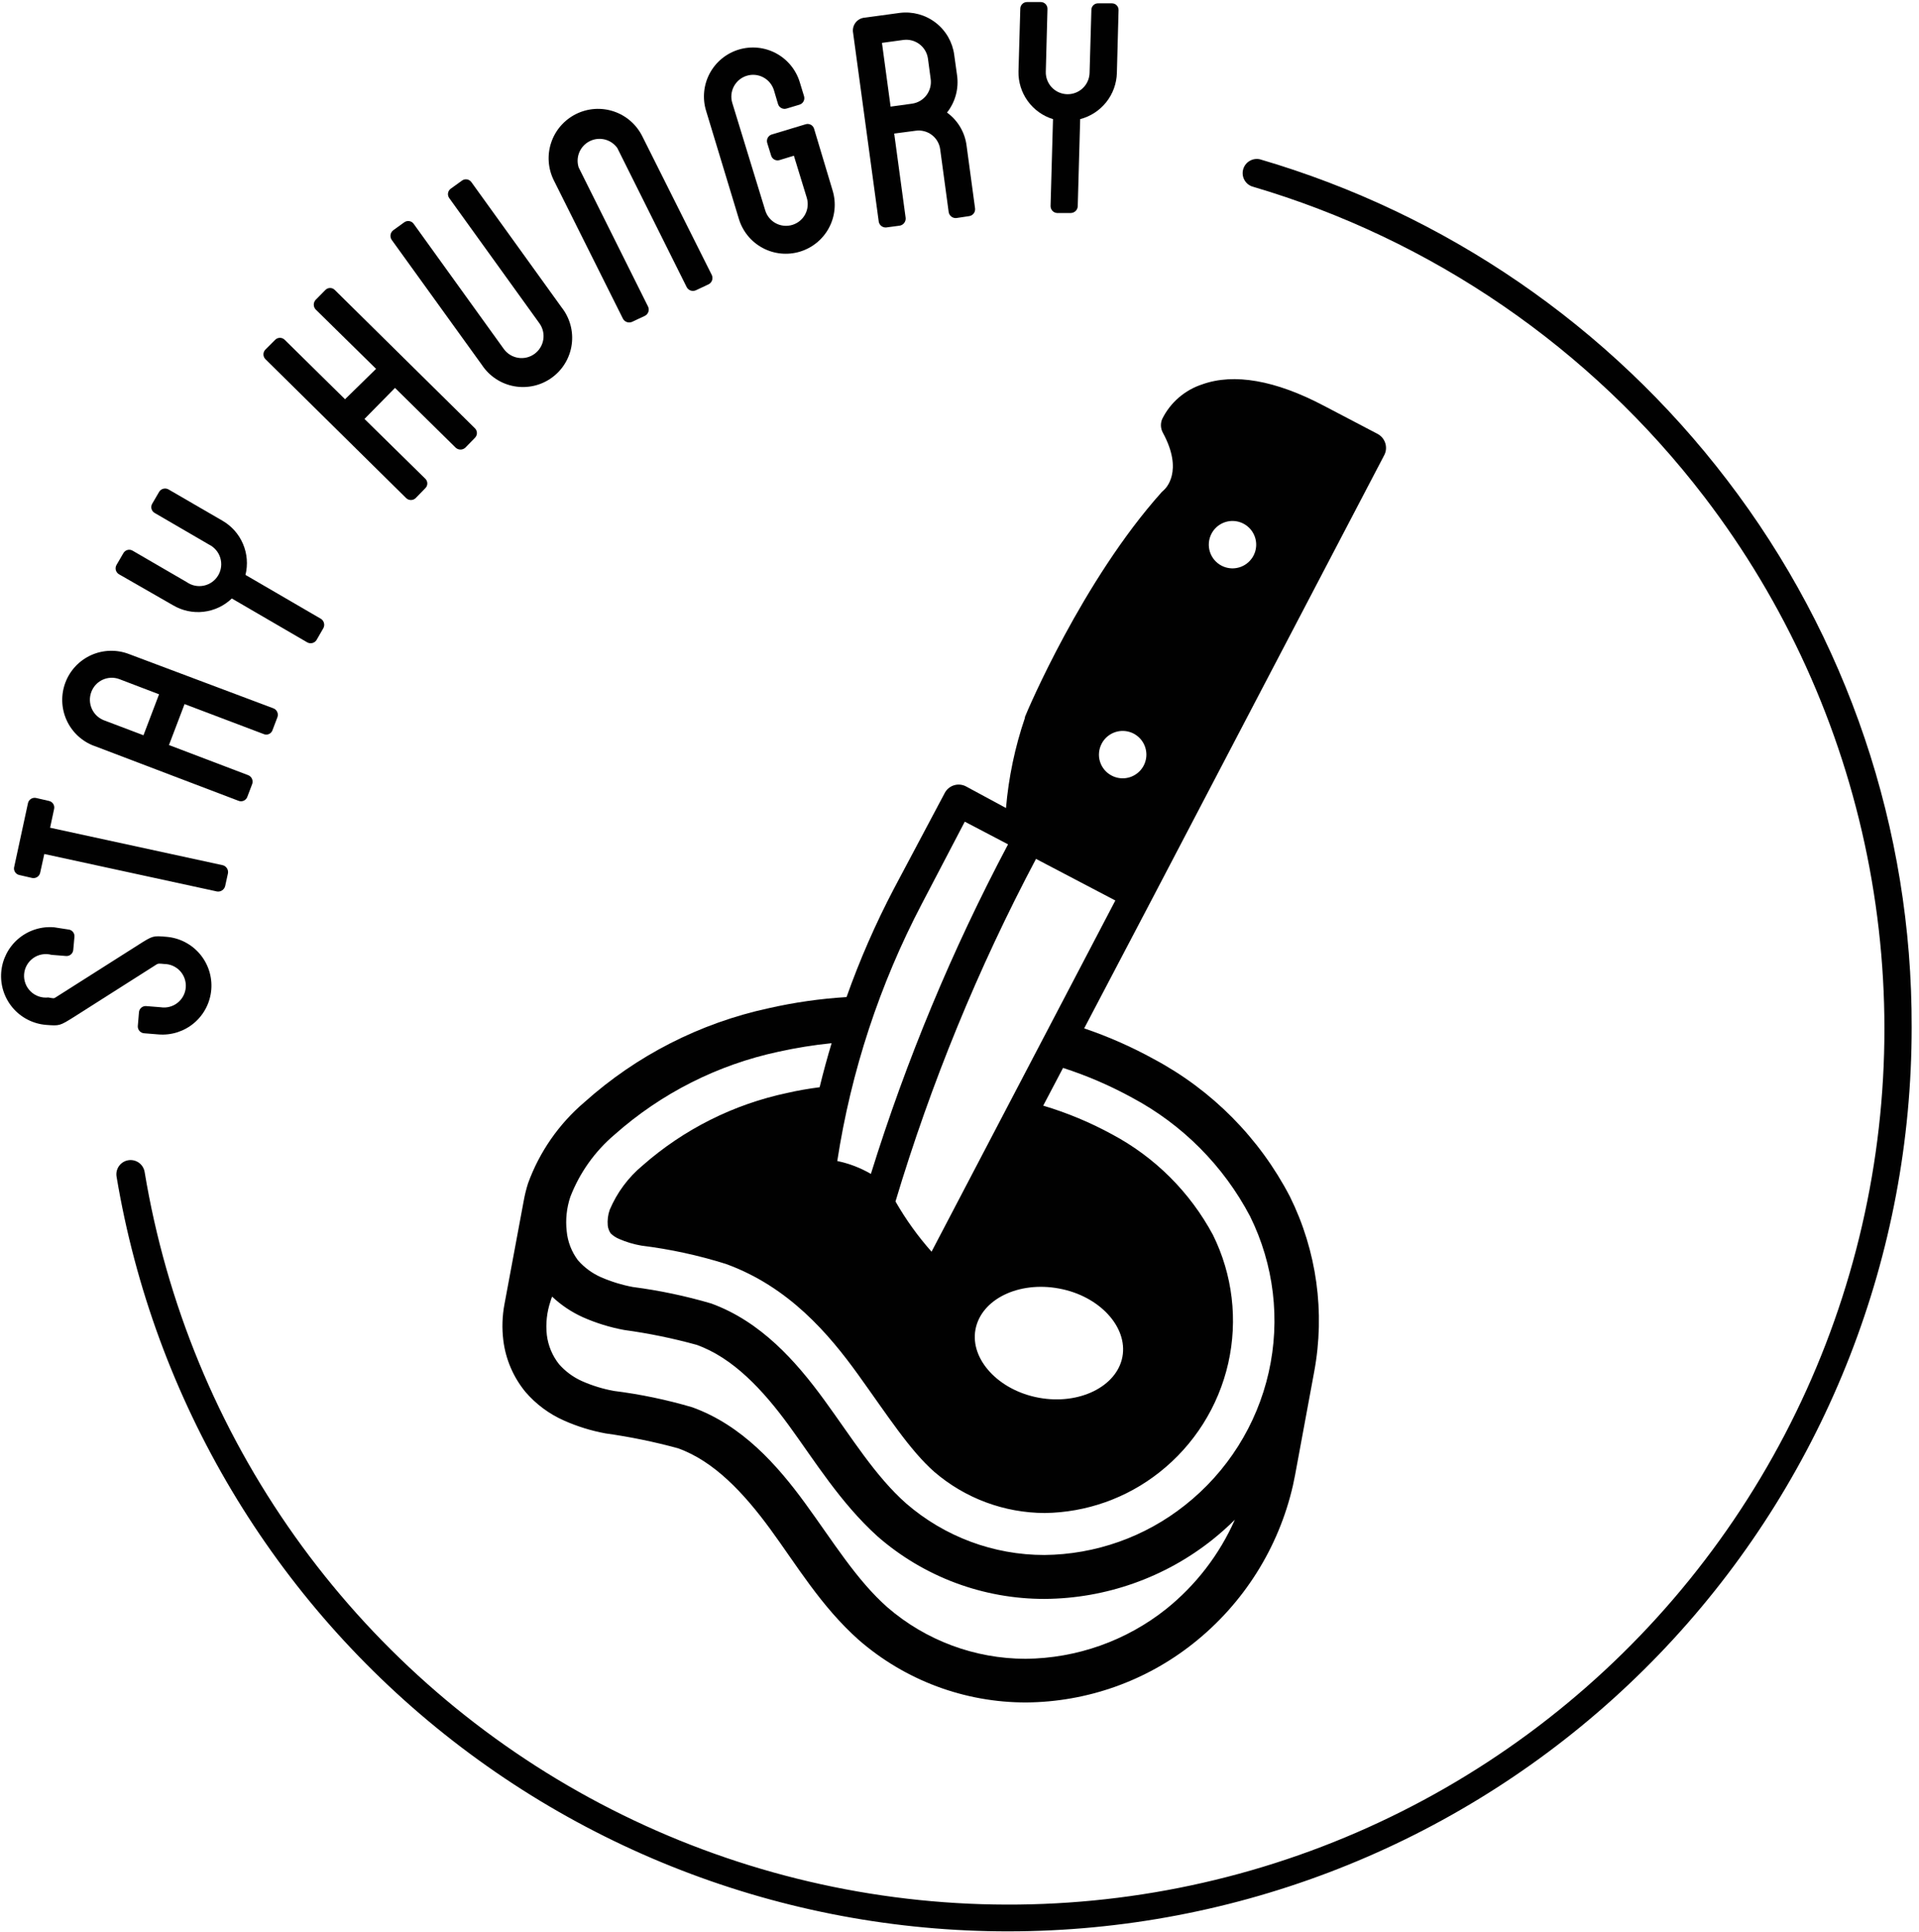 <svg width="149" height="150" viewBox="0 0 149 150" fill="none" xmlns="http://www.w3.org/2000/svg">
<path d="M12.75 74.85C12.982 74.852 13.212 74.901 13.424 74.995C13.637 75.09 13.828 75.227 13.985 75.398C14.142 75.569 14.262 75.771 14.337 75.991C14.413 76.211 14.442 76.444 14.424 76.675C14.405 76.907 14.339 77.132 14.229 77.337C14.119 77.542 13.969 77.722 13.786 77.866C13.604 78.01 13.394 78.115 13.169 78.174C12.944 78.234 12.71 78.246 12.48 78.21L11.36 78.12C11.291 78.113 11.221 78.12 11.155 78.141C11.088 78.161 11.027 78.195 10.974 78.24C10.921 78.284 10.877 78.339 10.845 78.401C10.814 78.463 10.795 78.531 10.79 78.6L10.7 79.66C10.694 79.73 10.703 79.8 10.725 79.866C10.746 79.933 10.781 79.994 10.826 80.047C10.872 80.1 10.928 80.143 10.99 80.175C11.052 80.206 11.12 80.225 11.19 80.23L12.31 80.32C13.315 80.401 14.311 80.079 15.079 79.426C15.847 78.772 16.324 77.84 16.405 76.835C16.486 75.83 16.164 74.834 15.511 74.066C14.857 73.298 13.925 72.821 12.92 72.74C11.87 72.65 11.87 72.65 10.75 73.36L4.31 77.45C4.18 77.53 4.18 77.53 3.75 77.45C3.503 77.478 3.252 77.452 3.016 77.372C2.781 77.292 2.565 77.162 2.386 76.989C2.206 76.816 2.067 76.606 1.979 76.374C1.89 76.141 1.853 75.892 1.872 75.644C1.891 75.395 1.964 75.154 2.087 74.938C2.21 74.721 2.379 74.534 2.582 74.391C2.785 74.247 3.018 74.15 3.263 74.107C3.508 74.064 3.76 74.075 4 74.14L5.12 74.23C5.19 74.237 5.26 74.23 5.327 74.208C5.394 74.187 5.456 74.153 5.51 74.107C5.563 74.061 5.606 74.005 5.637 73.942C5.668 73.879 5.686 73.81 5.69 73.74L5.78 72.74C5.787 72.67 5.779 72.6 5.758 72.532C5.737 72.466 5.703 72.404 5.657 72.35C5.611 72.297 5.555 72.254 5.492 72.223C5.429 72.192 5.36 72.174 5.29 72.17L4.19 72C3.185 71.919 2.189 72.241 1.421 72.894C0.653 73.548 0.176 74.48 0.095 75.485C0.014 76.49 0.336 77.486 0.989 78.254C1.643 79.022 2.575 79.499 3.58 79.58C4.63 79.66 4.63 79.66 5.75 78.96L12.18 74.87C12.32 74.81 12.32 74.81 12.75 74.85V74.85Z" fill="#010101"/>
<path d="M1.49 67.94L2.49 68.17C2.558 68.185 2.629 68.186 2.698 68.173C2.766 68.16 2.832 68.134 2.89 68.096C2.949 68.058 2.999 68.009 3.039 67.951C3.078 67.893 3.106 67.828 3.12 67.76L3.44 66.31L16.85 69.22C16.987 69.242 17.128 69.212 17.244 69.136C17.36 69.061 17.445 68.944 17.48 68.81L17.7 67.81C17.724 67.673 17.695 67.531 17.619 67.414C17.543 67.297 17.425 67.213 17.29 67.18L3.89 64.27L4.2 62.82C4.216 62.752 4.219 62.682 4.207 62.613C4.196 62.545 4.171 62.479 4.133 62.42C4.096 62.362 4.047 62.311 3.99 62.271C3.933 62.232 3.868 62.204 3.8 62.19L2.8 61.96C2.732 61.945 2.661 61.944 2.592 61.957C2.524 61.97 2.458 61.996 2.4 62.034C2.341 62.072 2.291 62.121 2.251 62.179C2.212 62.237 2.184 62.302 2.17 62.37L1.09 67.37C1.074 67.498 1.107 67.627 1.181 67.732C1.254 67.837 1.365 67.911 1.49 67.94V67.94Z" fill="#010101"/>
<path d="M7.3 57.91L18.52 62.18C18.584 62.206 18.653 62.218 18.722 62.217C18.791 62.216 18.86 62.201 18.923 62.173C18.986 62.145 19.044 62.105 19.091 62.054C19.139 62.004 19.176 61.945 19.2 61.88L19.58 60.88C19.629 60.747 19.624 60.601 19.566 60.472C19.508 60.343 19.402 60.242 19.27 60.19L13.12 57.85L14.33 54.67L20.48 57C20.545 57.027 20.614 57.04 20.684 57.039C20.755 57.038 20.824 57.022 20.888 56.993C20.951 56.964 21.009 56.922 21.055 56.87C21.102 56.818 21.138 56.757 21.16 56.69L21.54 55.69C21.589 55.557 21.584 55.411 21.526 55.282C21.468 55.153 21.362 55.051 21.23 55L10 50.78C9.055 50.421 8.005 50.452 7.082 50.866C6.16 51.281 5.439 52.044 5.08 52.99C4.721 53.935 4.752 54.985 5.166 55.908C5.58 56.83 6.345 57.551 7.29 57.91H7.3ZM7.09 53.73C7.245 53.31 7.561 52.968 7.968 52.781C8.375 52.593 8.84 52.575 9.26 52.73L12.35 53.91L11.14 57.09L8.05 55.92C7.636 55.753 7.303 55.43 7.124 55.021C6.944 54.611 6.932 54.148 7.09 53.73V53.73Z" fill="#010101"/>
<path d="M9.24 44.59L13.44 47C14.154 47.421 14.986 47.597 15.809 47.501C16.632 47.406 17.402 47.044 18 46.47L23.86 49.88C23.982 49.947 24.124 49.964 24.258 49.929C24.392 49.894 24.507 49.808 24.58 49.69L25.11 48.77C25.174 48.648 25.191 48.506 25.155 48.373C25.12 48.24 25.036 48.124 24.92 48.05L19.06 44.64C19.259 43.839 19.192 42.995 18.869 42.236C18.547 41.476 17.985 40.842 17.27 40.43L13.08 38C12.956 37.931 12.811 37.913 12.674 37.951C12.538 37.988 12.421 38.078 12.35 38.2L11.82 39.11C11.784 39.169 11.761 39.236 11.751 39.304C11.741 39.373 11.745 39.443 11.763 39.51C11.781 39.577 11.812 39.64 11.854 39.695C11.897 39.75 11.95 39.796 12.01 39.83L16.22 42.28C16.431 42.383 16.619 42.528 16.771 42.706C16.924 42.885 17.038 43.093 17.105 43.318C17.173 43.543 17.194 43.779 17.166 44.012C17.138 44.245 17.062 44.47 16.943 44.672C16.824 44.875 16.664 45.05 16.474 45.188C16.283 45.325 16.067 45.422 15.837 45.471C15.607 45.521 15.37 45.522 15.14 45.476C14.91 45.429 14.692 45.335 14.5 45.2L10.3 42.76C10.241 42.724 10.174 42.701 10.106 42.691C10.037 42.681 9.967 42.685 9.9 42.703C9.833 42.721 9.77 42.752 9.715 42.794C9.66 42.837 9.614 42.89 9.58 42.95L9.05 43.86C9.014 43.92 8.991 43.987 8.981 44.057C8.971 44.126 8.975 44.197 8.992 44.265C9.01 44.333 9.041 44.396 9.084 44.452C9.126 44.508 9.179 44.555 9.24 44.59V44.59Z" fill="#010101"/>
<path d="M31.53 38.67C31.579 38.719 31.638 38.758 31.702 38.785C31.766 38.812 31.835 38.825 31.905 38.825C31.975 38.825 32.044 38.812 32.108 38.785C32.172 38.758 32.231 38.719 32.28 38.67L33.02 37.91C33.07 37.862 33.11 37.805 33.138 37.741C33.165 37.678 33.179 37.609 33.179 37.54C33.179 37.471 33.165 37.402 33.138 37.339C33.11 37.275 33.07 37.218 33.02 37.17L28.3 32.53L30.67 30.12L35.38 34.76C35.482 34.855 35.616 34.908 35.755 34.908C35.894 34.908 36.028 34.855 36.13 34.76L36.87 34C36.92 33.952 36.961 33.893 36.988 33.829C37.016 33.764 37.03 33.695 37.03 33.625C37.03 33.555 37.016 33.486 36.988 33.421C36.961 33.357 36.92 33.298 36.87 33.25L26 22.52C25.952 22.47 25.895 22.43 25.831 22.402C25.768 22.375 25.699 22.361 25.63 22.361C25.561 22.361 25.492 22.375 25.429 22.402C25.365 22.43 25.308 22.47 25.26 22.52L24.51 23.28C24.415 23.382 24.362 23.516 24.362 23.655C24.362 23.794 24.415 23.928 24.51 24.03L29.2 28.64L26.79 31L22.11 26.39C22.061 26.34 22.003 26.299 21.939 26.272C21.874 26.244 21.805 26.23 21.735 26.23C21.665 26.23 21.596 26.244 21.531 26.272C21.467 26.299 21.409 26.34 21.36 26.39L20.61 27.14C20.561 27.189 20.522 27.248 20.495 27.312C20.468 27.376 20.454 27.445 20.454 27.515C20.454 27.585 20.468 27.654 20.495 27.718C20.522 27.782 20.561 27.841 20.61 27.89L31.53 38.67Z" fill="#010101"/>
<path d="M37.42 28.34C37.704 28.77 38.073 29.138 38.503 29.421C38.933 29.705 39.417 29.899 39.924 29.991C40.431 30.083 40.951 30.071 41.454 29.957C41.956 29.843 42.431 29.628 42.848 29.325C43.265 29.023 43.617 28.639 43.882 28.197C44.147 27.755 44.32 27.264 44.39 26.753C44.461 26.242 44.427 25.723 44.291 25.226C44.155 24.729 43.92 24.264 43.6 23.86L36.6 14.14C36.559 14.083 36.508 14.035 36.448 13.999C36.389 13.962 36.322 13.938 36.253 13.928C36.184 13.918 36.114 13.921 36.046 13.939C35.979 13.957 35.915 13.988 35.86 14.03L35 14.65C34.944 14.69 34.896 14.74 34.86 14.799C34.823 14.857 34.799 14.922 34.788 14.99C34.776 15.058 34.779 15.127 34.795 15.194C34.81 15.261 34.84 15.324 34.88 15.38L41.88 25.1C42.011 25.281 42.106 25.486 42.158 25.704C42.21 25.922 42.218 26.148 42.183 26.369C42.148 26.59 42.069 26.802 41.952 26.992C41.835 27.183 41.681 27.349 41.5 27.48C41.319 27.611 41.113 27.706 40.896 27.758C40.678 27.81 40.452 27.818 40.231 27.783C40.01 27.748 39.798 27.669 39.608 27.552C39.417 27.435 39.251 27.281 39.12 27.1L32.12 17.38C32.08 17.324 32.03 17.276 31.971 17.24C31.913 17.203 31.848 17.179 31.78 17.168C31.712 17.156 31.643 17.159 31.576 17.175C31.509 17.191 31.446 17.22 31.39 17.26L30.53 17.88C30.42 17.965 30.347 18.089 30.324 18.226C30.302 18.364 30.333 18.504 30.41 18.62L37.42 28.34Z" fill="#010101"/>
<path d="M48.37 24.75C48.436 24.872 48.546 24.965 48.678 25.01C48.809 25.054 48.953 25.047 49.08 24.99L50.08 24.52C50.204 24.456 50.298 24.346 50.343 24.213C50.388 24.081 50.38 23.936 50.32 23.81L44.93 13C44.806 12.614 44.825 12.197 44.981 11.824C45.138 11.45 45.423 11.145 45.785 10.963C46.146 10.781 46.561 10.734 46.955 10.83C47.348 10.927 47.694 11.161 47.93 11.49L53.32 22.3C53.386 22.422 53.496 22.515 53.628 22.56C53.76 22.604 53.903 22.597 54.03 22.54L55.03 22.07C55.152 22.004 55.245 21.894 55.29 21.762C55.334 21.631 55.327 21.487 55.27 21.36L49.87 10.58C49.416 9.669 48.62 8.975 47.655 8.652C46.69 8.328 45.636 8.401 44.725 8.855C43.814 9.309 43.12 10.105 42.797 11.07C42.473 12.035 42.547 13.089 43 14L48.37 24.75Z" fill="#010101"/>
<path d="M57.37 17C57.662 17.965 58.325 18.775 59.214 19.252C60.103 19.728 61.145 19.832 62.11 19.54C63.075 19.248 63.885 18.585 64.362 17.696C64.838 16.807 64.942 15.765 64.65 14.8L63.21 10C63.191 9.933 63.158 9.871 63.114 9.817C63.07 9.763 63.016 9.718 62.954 9.685C62.893 9.653 62.825 9.633 62.756 9.627C62.686 9.621 62.616 9.628 62.55 9.65L59.93 10.44C59.863 10.46 59.8 10.492 59.746 10.536C59.691 10.58 59.646 10.634 59.613 10.695C59.579 10.757 59.558 10.824 59.551 10.893C59.544 10.963 59.55 11.033 59.57 11.1L59.88 12.1C59.923 12.229 60.016 12.336 60.138 12.398C60.259 12.46 60.4 12.471 60.53 12.43L61.64 12.09L62.64 15.35C62.773 15.777 62.73 16.239 62.522 16.635C62.314 17.031 61.957 17.327 61.53 17.46C61.103 17.593 60.641 17.55 60.245 17.342C59.849 17.134 59.553 16.777 59.42 16.35L56.86 8C56.727 7.572 56.77 7.108 56.98 6.712C57.189 6.315 57.547 6.018 57.975 5.885C58.403 5.752 58.867 5.795 59.263 6.004C59.66 6.214 59.957 6.572 60.09 7L60.41 8.08C60.452 8.214 60.544 8.325 60.668 8.391C60.791 8.457 60.936 8.471 61.07 8.43L62.07 8.13C62.137 8.11 62.2 8.078 62.254 8.034C62.309 7.99 62.354 7.936 62.387 7.875C62.421 7.814 62.442 7.746 62.449 7.677C62.456 7.607 62.45 7.537 62.43 7.47L62.1 6.39C61.956 5.912 61.718 5.467 61.402 5.081C61.086 4.694 60.696 4.374 60.256 4.138C59.816 3.902 59.334 3.756 58.837 3.706C58.34 3.657 57.838 3.706 57.36 3.85C56.882 3.994 56.437 4.232 56.051 4.548C55.664 4.864 55.344 5.254 55.108 5.694C54.872 6.134 54.726 6.616 54.676 7.113C54.627 7.61 54.675 8.112 54.82 8.59L57.37 17Z" fill="#010101"/>
<path d="M68.23 17.21C68.252 17.346 68.326 17.469 68.436 17.552C68.545 17.636 68.683 17.675 68.82 17.66L69.87 17.52C70.004 17.494 70.124 17.419 70.207 17.31C70.29 17.202 70.33 17.066 70.32 16.93L69.43 10.37L71.11 10.15C71.329 10.12 71.551 10.134 71.764 10.191C71.978 10.247 72.178 10.345 72.353 10.479C72.529 10.612 72.676 10.779 72.787 10.97C72.898 11.161 72.971 11.371 73 11.59L73.66 16.47C73.682 16.609 73.757 16.734 73.868 16.819C73.98 16.905 74.12 16.945 74.26 16.93L75.26 16.78C75.396 16.758 75.519 16.684 75.602 16.575C75.686 16.465 75.725 16.327 75.71 16.19L75.05 11.31C74.986 10.8 74.818 10.309 74.557 9.867C74.295 9.425 73.946 9.041 73.53 8.74C73.85 8.335 74.084 7.869 74.218 7.37C74.352 6.872 74.383 6.351 74.31 5.84L74.09 4.26C73.958 3.27 73.441 2.373 72.65 1.762C71.86 1.152 70.861 0.878 69.87 1L67.15 1.37C67.009 1.38 66.871 1.42 66.747 1.487C66.622 1.555 66.513 1.647 66.427 1.76C66.341 1.873 66.28 2.002 66.248 2.14C66.215 2.278 66.213 2.421 66.24 2.56L68.23 17.21ZM70.15 3.1C70.594 3.043 71.042 3.163 71.398 3.435C71.754 3.706 71.988 4.107 72.05 4.55L72.26 6.12C72.293 6.341 72.281 6.567 72.226 6.784C72.171 7.001 72.074 7.205 71.941 7.384C71.807 7.563 71.639 7.714 71.447 7.829C71.254 7.943 71.041 8.018 70.82 8.05L69.15 8.28L68.48 3.33L70.15 3.1Z" fill="#010101"/>
<path d="M81.76 9.25L81.57 16C81.57 16.138 81.623 16.271 81.717 16.372C81.812 16.472 81.942 16.532 82.08 16.54H83.14C83.277 16.538 83.409 16.484 83.509 16.39C83.609 16.296 83.67 16.167 83.68 16.03L83.87 9.25C84.67 9.042 85.381 8.579 85.895 7.932C86.409 7.284 86.699 6.487 86.72 5.66L86.85 0.8C86.854 0.731 86.844 0.661 86.82 0.596C86.796 0.53 86.759 0.47 86.712 0.42C86.664 0.369 86.606 0.329 86.542 0.301C86.478 0.274 86.41 0.26 86.34 0.26H85.28C85.21 0.256 85.141 0.266 85.076 0.29C85.01 0.314 84.95 0.351 84.9 0.398C84.849 0.446 84.809 0.504 84.781 0.568C84.754 0.632 84.74 0.7 84.74 0.77L84.6 5.66C84.588 6.111 84.397 6.539 84.07 6.849C83.743 7.159 83.306 7.327 82.855 7.315C82.404 7.303 81.977 7.113 81.666 6.785C81.356 6.458 81.188 6.021 81.2 5.57L81.33 0.71C81.334 0.64 81.324 0.57 81.3 0.504C81.276 0.438 81.24 0.378 81.192 0.326C81.144 0.275 81.087 0.234 81.023 0.205C80.959 0.177 80.89 0.161 80.82 0.16H79.76C79.69 0.157 79.62 0.169 79.555 0.194C79.489 0.219 79.43 0.256 79.379 0.305C79.329 0.354 79.289 0.412 79.261 0.476C79.234 0.541 79.22 0.61 79.22 0.68L79.08 5.54C79.061 6.366 79.313 7.175 79.797 7.845C80.281 8.515 80.97 9.008 81.76 9.25V9.25Z" fill="#010101"/>
<path d="M45.38 85.58C43.398 87.265 41.889 89.436 41 91.88C40.856 92.332 40.743 92.793 40.66 93.26L39.17 101.26C38.995 102.186 38.964 103.134 39.08 104.07C39.26 105.538 39.853 106.925 40.79 108.07C41.611 109.028 42.636 109.79 43.79 110.3C44.823 110.76 45.908 111.096 47.02 111.3C48.913 111.564 50.786 111.948 52.63 112.45C55.45 113.45 57.77 115.95 59.8 118.72C61.83 121.49 63.74 124.72 66.67 127.33C70.273 130.469 74.891 132.196 79.67 132.19C84.396 132.154 88.973 130.535 92.67 127.59C96.56 124.502 99.283 120.182 100.39 115.34C100.45 115.07 100.5 114.79 100.56 114.51L102.04 106.51C102.9 101.896 102.24 97.127 100.16 92.92C97.799 88.375 94.118 84.652 89.6 82.24C87.868 81.285 86.054 80.485 84.18 79.85L89.35 70L107.48 35.34C107.554 35.198 107.6 35.043 107.613 34.883C107.627 34.723 107.609 34.563 107.56 34.41C107.463 34.1 107.247 33.841 106.96 33.69L102.8 31.51C99.01 29.51 95.8 28.97 93.36 29.84C92.687 30.057 92.064 30.407 91.528 30.869C90.992 31.331 90.554 31.896 90.24 32.53C90.166 32.7 90.133 32.885 90.141 33.071C90.15 33.256 90.201 33.437 90.29 33.6C91.92 36.6 90.5 37.94 90.35 38.07L90.2 38.21C84.04 45.09 79.76 55.21 79.58 55.67V55.74C78.807 58.005 78.314 60.356 78.11 62.74L75 61.06C74.858 60.985 74.702 60.94 74.542 60.925C74.382 60.911 74.22 60.929 74.067 60.977C73.914 61.025 73.771 61.103 73.648 61.207C73.525 61.31 73.424 61.437 73.35 61.58L69.41 69C67.985 71.716 66.755 74.529 65.73 77.42C63.686 77.545 61.656 77.836 59.66 78.29C54.349 79.442 49.428 81.954 45.38 85.58V85.58ZM94.06 41.45C94.227 41.126 94.486 40.858 94.805 40.682C95.124 40.505 95.488 40.427 95.852 40.458C96.215 40.489 96.561 40.627 96.846 40.855C97.13 41.082 97.341 41.39 97.451 41.737C97.561 42.085 97.565 42.458 97.463 42.807C97.36 43.157 97.156 43.469 96.876 43.703C96.597 43.937 96.254 44.083 95.891 44.121C95.529 44.16 95.163 44.09 94.84 43.92C94.411 43.694 94.088 43.308 93.942 42.846C93.796 42.383 93.838 41.881 94.06 41.45V41.45ZM90.54 124.94C87.436 127.408 83.596 128.767 79.63 128.8C75.689 128.797 71.881 127.378 68.9 124.8C66.49 122.67 64.68 119.69 62.52 116.73C60.36 113.77 57.63 110.67 53.75 109.27C51.758 108.683 49.721 108.258 47.66 108C46.81 107.845 45.981 107.59 45.19 107.24C44.51 106.936 43.902 106.489 43.41 105.93C42.892 105.278 42.564 104.496 42.46 103.67C42.359 102.776 42.459 101.871 42.75 101.02C42.781 100.904 42.821 100.79 42.87 100.68C43.567 101.337 44.368 101.874 45.24 102.27C46.273 102.73 47.358 103.065 48.47 103.27C50.364 103.528 52.238 103.912 54.08 104.42C56.9 105.42 59.23 107.91 61.25 110.68C63.27 113.45 65.25 116.68 68.13 119.29C71.728 122.437 76.35 124.164 81.13 124.15C85.855 124.116 90.432 122.5 94.13 119.56C94.74 119.07 95.32 118.56 95.88 118C94.681 120.708 92.85 123.088 90.54 124.94V124.94ZM85.54 57.74C85.709 57.417 85.97 57.152 86.29 56.978C86.609 56.803 86.974 56.728 87.337 56.761C87.699 56.794 88.044 56.934 88.327 57.163C88.611 57.392 88.819 57.7 88.927 58.048C89.035 58.396 89.038 58.768 88.934 59.117C88.83 59.466 88.626 59.777 88.345 60.009C88.065 60.242 87.722 60.386 87.36 60.424C86.997 60.461 86.632 60.39 86.31 60.22C86.096 60.108 85.906 59.956 85.752 59.77C85.597 59.585 85.481 59.371 85.409 59.14C85.337 58.91 85.312 58.667 85.335 58.427C85.357 58.187 85.427 57.953 85.54 57.74ZM80.44 66.69L86.6 69.92L72.33 97.19C71.265 95.99 70.327 94.683 69.53 93.29C72.29 84.089 75.944 75.18 80.44 66.69ZM82.23 100.05C85.38 100.63 87.58 103.05 87.15 105.35C86.72 107.65 83.81 109.11 80.66 108.53C77.51 107.95 75.31 105.53 75.74 103.23C76.18 100.89 79.08 99.46 82.23 100.05ZM71.58 70.17L74.91 63.8L78.27 65.56C73.935 73.742 70.369 82.308 67.62 91.15C66.81 90.677 65.928 90.34 65.01 90.15C66.082 83.173 68.302 76.422 71.58 70.17V70.17ZM64.57 81C64.23 82.127 63.92 83.267 63.64 84.42C62.8 84.53 61.96 84.67 61.14 84.86C56.967 85.74 53.092 87.683 49.89 90.5C48.777 91.426 47.903 92.606 47.34 93.94C47.202 94.334 47.151 94.754 47.19 95.17C47.217 95.381 47.292 95.583 47.41 95.76C47.598 95.949 47.823 96.099 48.07 96.2C48.627 96.443 49.211 96.618 49.81 96.72C52.032 96.994 54.224 97.469 56.36 98.14C61.24 99.91 64.36 103.58 66.64 106.75C68.92 109.92 70.64 112.61 72.55 114.29C74.936 116.34 77.975 117.471 81.12 117.48C84.35 117.439 87.475 116.331 90.01 114.33C92.716 112.202 94.606 109.207 95.366 105.85C96.125 102.492 95.706 98.975 94.18 95.89C92.399 92.57 89.674 89.852 86.35 88.08C84.65 87.151 82.857 86.404 81 85.85L82.54 82.92C84.396 83.518 86.191 84.292 87.9 85.23C91.807 87.313 94.998 90.522 97.06 94.44C98.918 98.193 99.429 102.471 98.508 106.557C97.587 110.642 95.289 114.287 92 116.88C88.894 119.344 85.055 120.702 81.09 120.74C77.149 120.741 73.339 119.321 70.36 116.74C67.96 114.62 66.14 111.64 63.98 108.68C61.82 105.72 59.09 102.62 55.22 101.21C53.226 100.625 51.19 100.197 49.13 99.93C48.281 99.77 47.452 99.515 46.66 99.17C45.974 98.866 45.363 98.416 44.87 97.85C44.377 97.191 44.076 96.409 44 95.59C43.901 94.697 43.996 93.793 44.28 92.94C45.003 91.064 46.186 89.4 47.72 88.1C51.339 84.889 55.728 82.67 60.46 81.66C61.816 81.361 63.188 81.14 64.57 81V81Z" fill="#010101"/>
<path d="M134.09 37.26C124.962 25.314 112.258 16.594 97.83 12.37C97.556 12.307 97.269 12.352 97.027 12.495C96.785 12.637 96.607 12.867 96.529 13.137C96.451 13.407 96.479 13.696 96.607 13.946C96.736 14.196 96.955 14.387 97.22 14.48C111.19 18.582 123.491 27.027 132.34 38.59C138.613 46.797 142.934 56.324 144.975 66.45C147.016 76.576 146.723 87.034 144.119 97.03C141.515 107.026 136.668 116.297 129.945 124.14C123.223 131.983 114.802 138.191 105.322 142.293C95.842 146.396 85.552 148.284 75.233 147.816C64.914 147.348 54.838 144.535 45.768 139.591C36.699 134.647 28.875 127.701 22.89 119.282C16.906 110.863 12.918 101.191 11.23 91C11.182 90.711 11.022 90.453 10.784 90.282C10.545 90.111 10.249 90.042 9.96 90.09C9.671 90.138 9.413 90.298 9.242 90.537C9.071 90.775 9.002 91.071 9.05 91.36C11.953 108.728 21.279 124.369 35.178 135.18C49.077 145.991 66.532 151.181 84.08 149.721C101.628 148.26 117.985 140.256 129.905 127.296C141.826 114.336 148.438 97.368 148.43 79.76C148.477 64.398 143.434 49.453 134.09 37.26V37.26Z" fill="#010101"/>
</svg>
